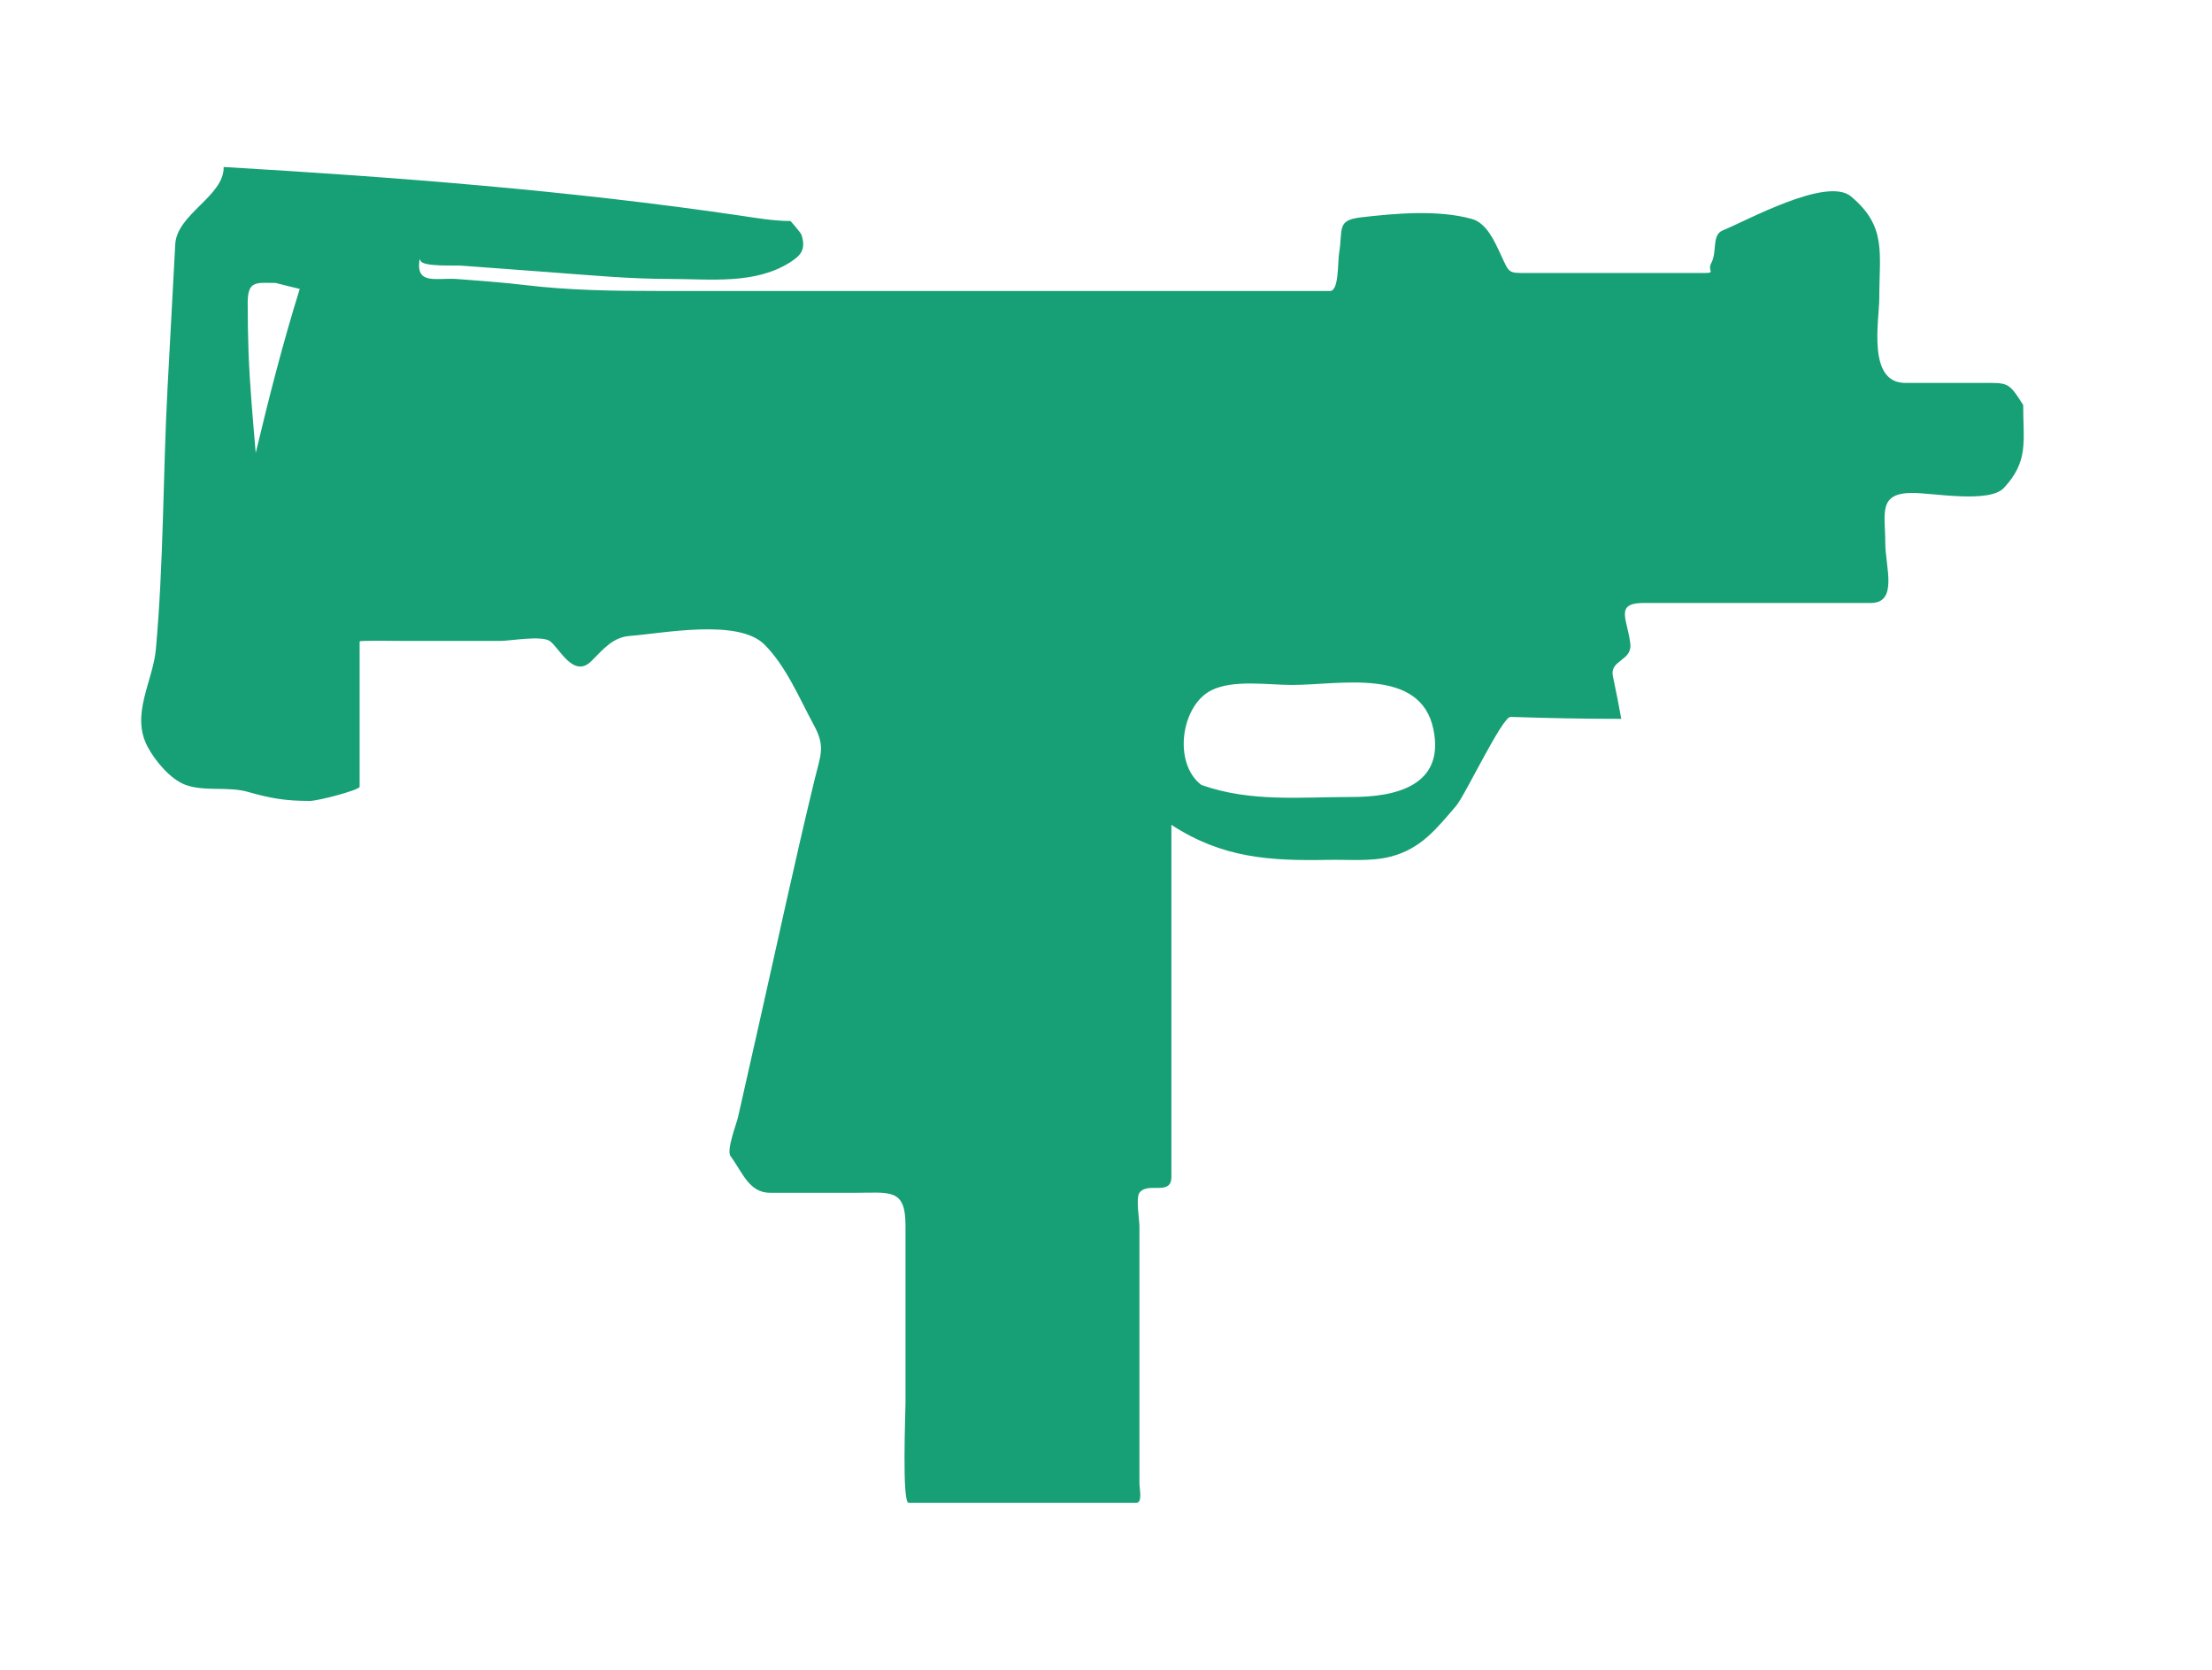 <svg version="1.1"
	 xmlns="http://www.w3.org/2000/svg" xmlns:xlink="http://www.w3.org/1999/xlink" xmlns:a="http://ns.adobe.com/AdobeSVGViewerExtensions/3.0/"
	 x="0px" y="0px" width="53px" height="40px" viewBox="0.618 0 53 40" enable-background="new 0.618 0 53 40" xml:space="preserve">
<defs>
</defs>
<path fill="#17a075" d="M49.094,9.701c0,0.879,0.135,1.34-0.459,1.984c-0.35,0.379-1.695,0.123-2.195,0.123c-0.834,0-0.65,0.497-0.65,1.203
	c0,0.555,0.314,1.433-0.346,1.433c-1.813,0-3.625,0-5.439,0c-0.715,0-0.389,0.39-0.324,0.981c0.045,0.408-0.5,0.384-0.418,0.772
	c0.072,0.34,0.141,0.681,0.201,1.023c-0.885,0-1.768-0.017-2.652-0.047c-0.201-0.007-1.086,1.877-1.309,2.137
	c-0.469,0.542-0.834,1.023-1.572,1.212c-0.473,0.12-1.002,0.066-1.484,0.076c-1.406,0.027-2.539-0.041-3.762-0.839
	c0,2.376,0,4.754,0,7.131c0,0.434,0,0.867,0,1.302c0,0.469-0.564,0.107-0.766,0.381c-0.09,0.123,0,0.653,0,0.797
	c0,0.691,0,1.382,0,2.073c0,1.363,0,2.728,0,4.091c0,0.124,0.08,0.465-0.074,0.465c-0.537,0-1.074,0-1.609,0
	c-1.283,0-2.564,0-3.848,0c-0.162,0-0.074-2.17-0.074-2.4c0-1.416,0-2.829,0-4.244c0-0.9-0.373-0.781-1.223-0.781
	c-0.67,0-1.342,0-2.012,0c-0.516,0-0.66-0.476-0.957-0.879c-0.105-0.142,0.145-0.777,0.18-0.938c0.17-0.753,0.34-1.506,0.51-2.26
	c0.438-1.94,0.855-3.889,1.324-5.821c0.146-0.606,0.266-0.785-0.023-1.316c-0.346-0.639-0.658-1.399-1.18-1.921
	c-0.627-0.627-2.438-0.265-3.219-0.206c-0.41,0.03-0.635,0.312-0.924,0.601c-0.439,0.44-0.785-0.345-1.004-0.481
	c-0.213-0.134-0.938,0-1.18,0c-0.785,0-1.57,0-2.355,0c-0.072,0-1.016-0.016-1.016,0.013c0,0.587,0,1.173,0,1.76
	c0,0.573,0,1.146,0,1.721c0,0.076-0.986,0.339-1.197,0.339c-0.574,0-0.934-0.06-1.477-0.216c-0.471-0.136-1.041-0.003-1.494-0.167
	c-0.367-0.133-0.734-0.581-0.91-0.91c-0.416-0.775,0.125-1.568,0.195-2.335c0.188-2.062,0.17-4.167,0.279-6.24
	c0.063-1.155,0.123-2.31,0.186-3.465C4.855,5.124,5.992,4.697,5.977,4c4.141,0.244,8.277,0.562,12.381,1.165
	c0.395,0.059,0.803,0.129,1.201,0.129c0,0,0.244,0.273,0.264,0.335c0.109,0.341-0.014,0.488-0.264,0.648
	c-0.846,0.545-1.922,0.405-2.896,0.405c-0.955,0-1.902-0.089-2.855-0.16c-0.713-0.053-1.428-0.106-2.143-0.159
	c-0.139-0.011-0.896,0.031-0.967-0.111c-0.008-0.017-0.018-0.033-0.025-0.048c-0.105,0.641,0.402,0.442,0.898,0.48
	c0.545,0.043,1.09,0.08,1.631,0.145c1.074,0.128,2.119,0.141,3.201,0.141c1.875,0,3.75,0,5.625,0c2.18,0,4.357,0,6.535,0
	c1.309,0,2.615,0,3.924,0c0.215,0,0.18-0.684,0.215-0.898c0.098-0.578-0.07-0.796,0.521-0.865c0.832-0.097,1.848-0.186,2.656,0.036
	c0.359,0.098,0.549,0.536,0.699,0.86c0.211,0.45,0.168,0.436,0.637,0.436c1.24,0,2.48,0,3.721,0c0.178,0,0.357,0,0.535,0
	c0.258,0,0.049-0.049,0.15-0.239C41.77,6.02,41.623,5.627,41.9,5.517c0.553-0.221,2.486-1.297,3.068-0.812
	c0.861,0.719,0.678,1.348,0.678,2.432c0,0.535-0.299,2.036,0.623,2.036c0.602,0,1.205,0,1.807,0
	C48.732,9.174,48.734,9.134,49.094,9.701 M29.404,18.804c1.184,0.417,2.367,0.287,3.621,0.287c1.021,0,2.223-0.265,1.936-1.629
	c-0.313-1.489-2.244-1.054-3.389-1.054c-0.563,0-1.402-0.135-1.928,0.127C28.912,16.9,28.719,18.286,29.404,18.804 M7.223,6.778
	c-0.463,0-0.67-0.069-0.67,0.481c0,0.395,0.006,0.786,0.02,1.18c0.031,0.807,0.104,1.606,0.172,2.411
	c0.318-1.326,0.648-2.627,1.055-3.929C7.605,6.875,7.414,6.827,7.223,6.778"/>
<rect id="sliceCopy_x5F_38_1_" x="53.106" fill="none" width="106.002" height="40"/>
<rect id="sliceCopy_x5F_37_1_" fill="none" width="53.106" height="40"/>
</svg>
